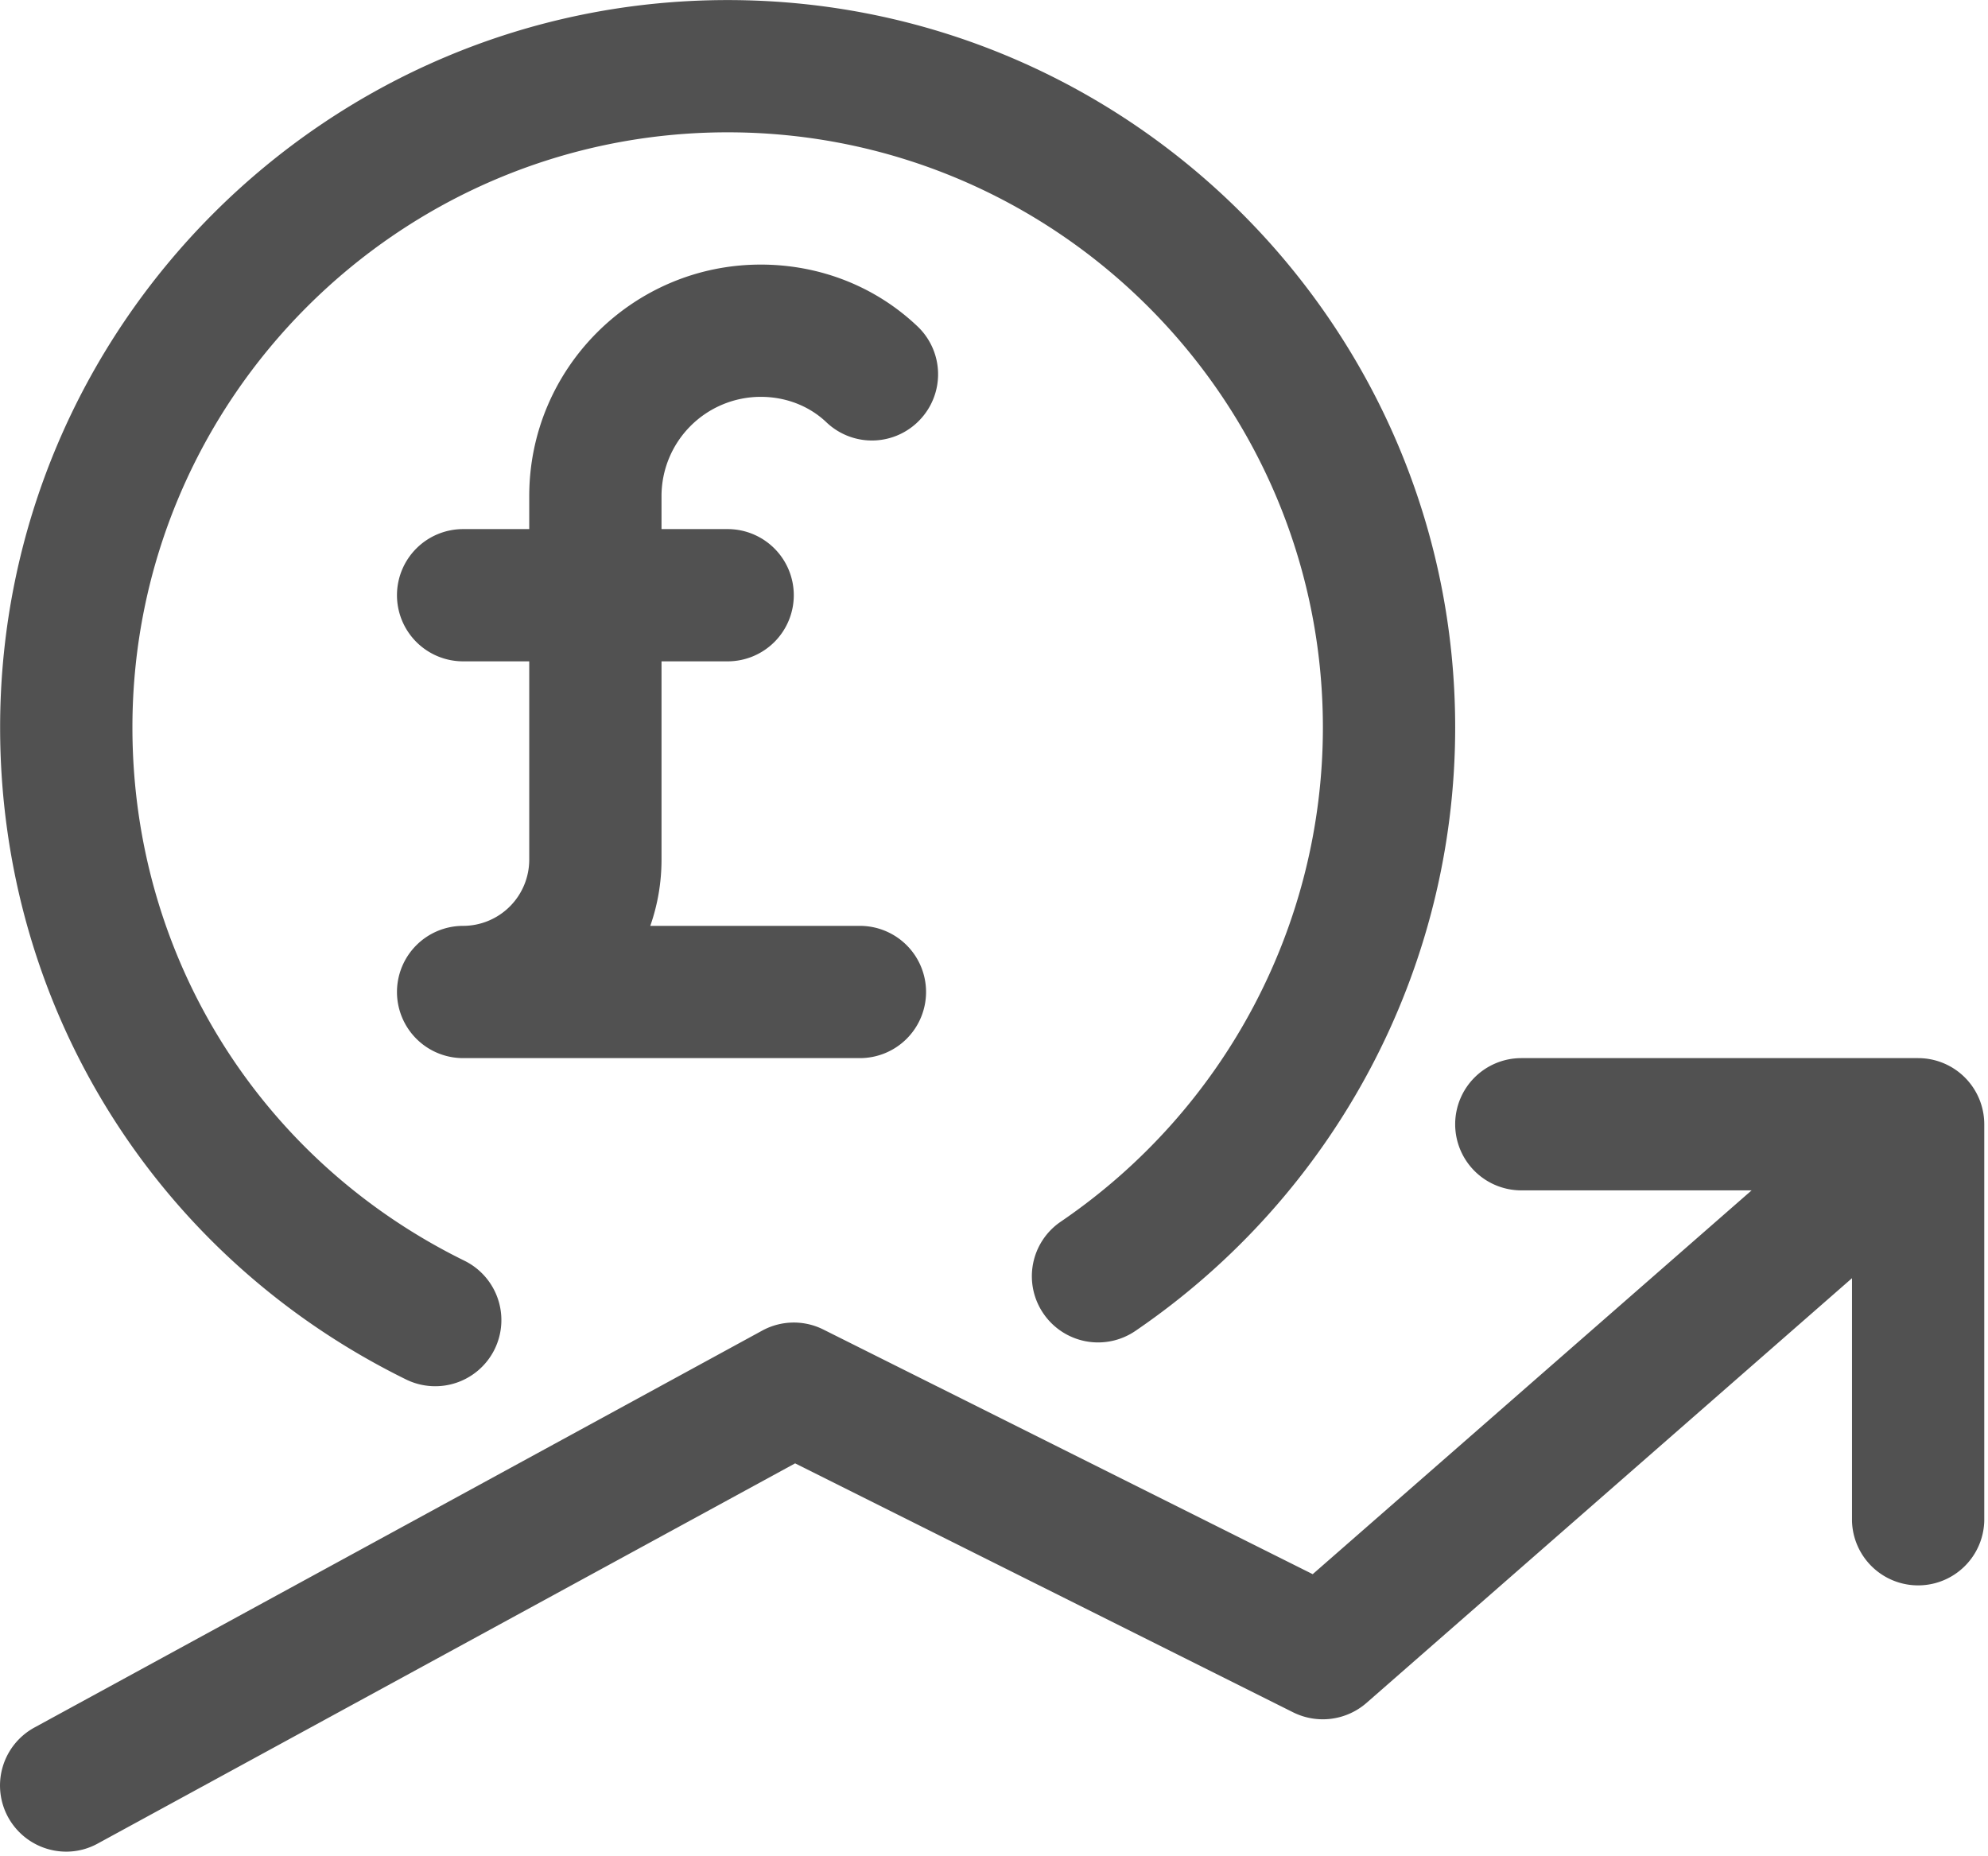 <?xml version="1.0" standalone="no"?><!DOCTYPE svg PUBLIC "-//W3C//DTD SVG 1.1//EN" "http://www.w3.org/Graphics/SVG/1.1/DTD/svg11.dtd"><svg t="1564553480403" class="icon" viewBox="0 0 1097 1024" version="1.1" xmlns="http://www.w3.org/2000/svg" p-id="15081" xmlns:xlink="http://www.w3.org/1999/xlink" width="214.258" height="200"><defs><style type="text/css"></style></defs><path d="M474.514 510.903a36.507 36.507 0 0 1 36.498 36.48 36.507 36.507 0 0 1-36.498 36.498H255.543a36.507 36.507 0 0 1-36.489-36.489 36.507 36.507 0 0 1 36.489-36.489 36.553 36.553 0 0 0 36.498-36.498V364.937H255.543a36.507 36.507 0 0 1-36.489-36.48 36.507 36.507 0 0 1 36.489-36.498h36.498v-18.249c0-70.418 57.298-127.707 127.726-127.707 32.704 0 63.433 12.114 86.583 34.149a36.453 36.453 0 0 1 1.161 51.602 36.398 36.398 0 0 1-51.602 1.161c-9.49-8.969-22.336-13.934-36.133-13.934a54.802 54.802 0 0 0-54.747 54.729v18.249h36.498a36.507 36.507 0 0 1 36.498 36.489 36.507 36.507 0 0 1-36.498 36.489h-36.498v109.467c0 12.773-2.194 25.106-6.199 36.498H474.514zM401.527 0.037c221.385 0 401.454 180.114 401.454 401.39 0 133.193-65.984 257.618-176.494 333.01a36.517 36.517 0 0 1-50.734-9.637 36.398 36.398 0 0 1 9.563-50.651c90.578-61.733 144.667-163.685 144.667-272.722 0-181.065-147.365-328.411-328.457-328.411S73.07 220.361 73.07 401.426c0 126.034 70.217 238.72 183.205 294.254a36.517 36.517 0 0 1 16.64 48.896 36.535 36.535 0 0 1-48.823 16.64C85.906 693.275 0.064 555.41 0.064 401.426 0.073 180.151 180.142 0.037 401.527 0.037z m656.914 583.845a36.507 36.507 0 0 1 36.498 36.48V839.314a36.507 36.507 0 0 1-72.987 0V705.317l-267.95 234.414a36.727 36.727 0 0 1-40.366 5.184L438.757 807.497l-384.731 209.737a35.959 35.959 0 0 1-17.454 4.526 36.608 36.608 0 0 1-32.119-19.054 36.453 36.453 0 0 1 14.601-49.472l401.454-218.944a36.407 36.407 0 0 1 33.792-0.658l270.062 135.013 242.194-211.785h-127.086a36.507 36.507 0 0 1-36.489-36.489 36.507 36.507 0 0 1 36.489-36.489h218.971z" fill="#515151" p-id="15082"></path></svg>